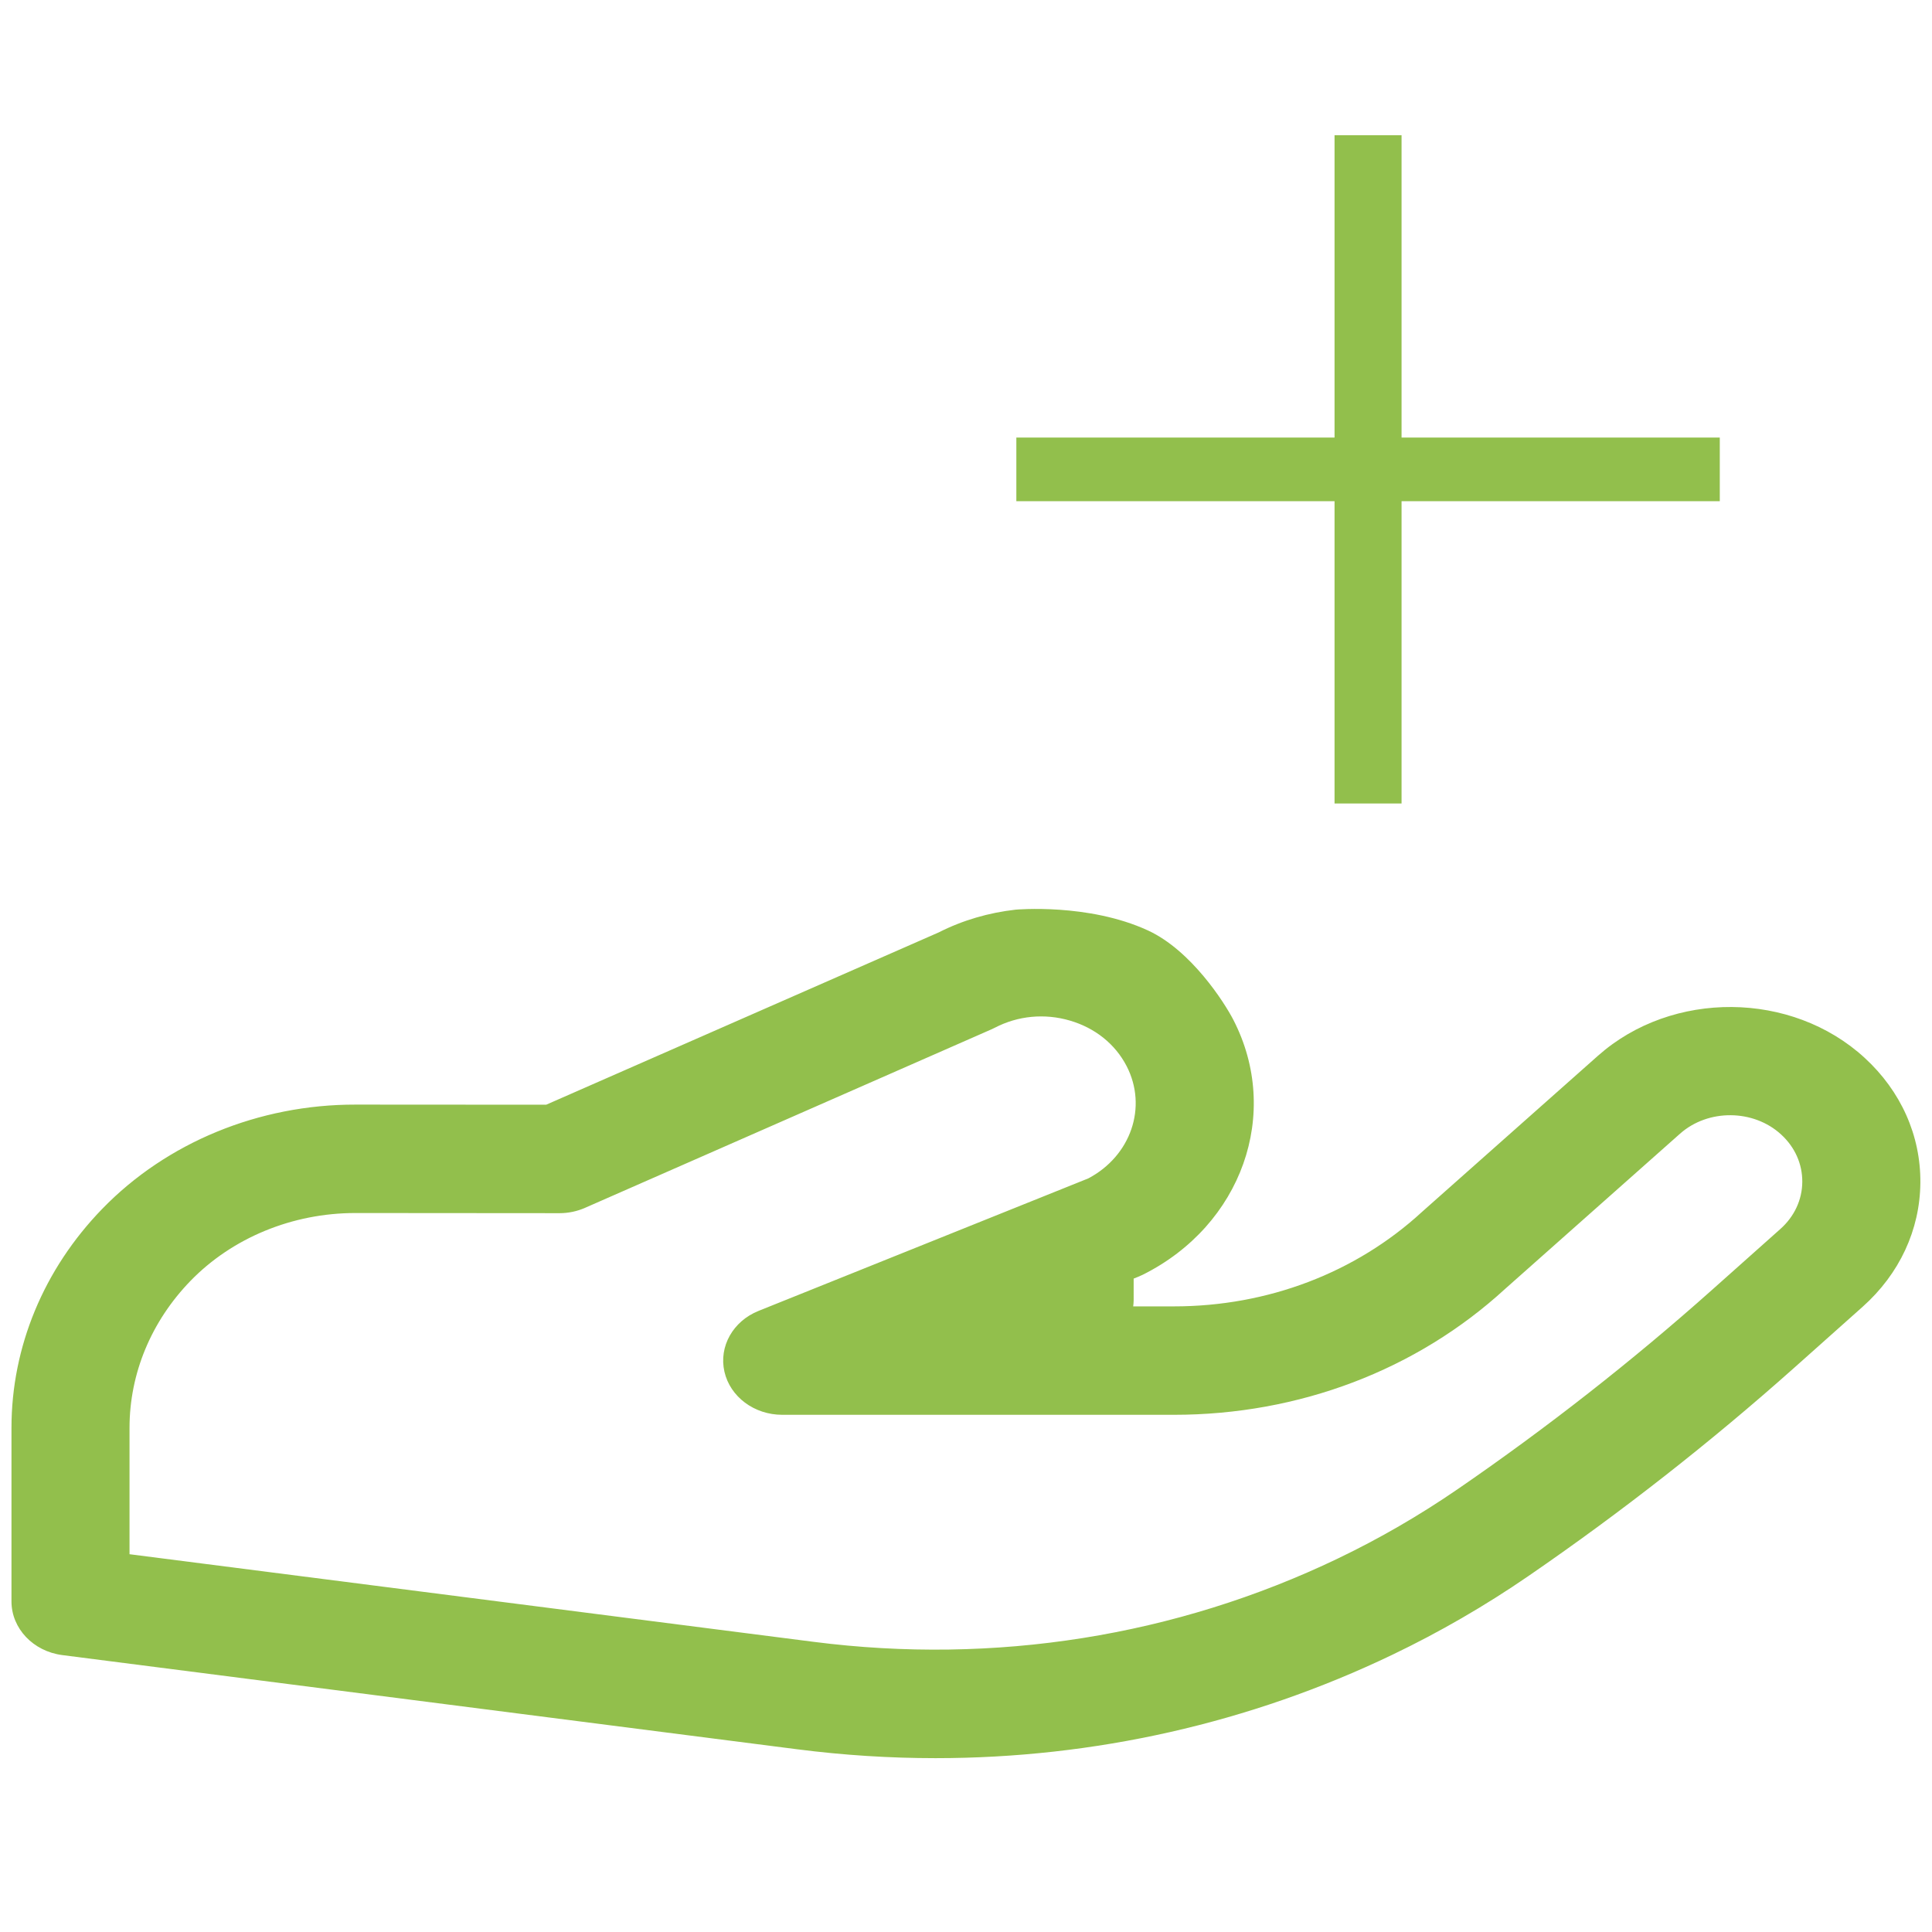 <?xml version="1.0" encoding="utf-8"?>
<!-- Generator: Adobe Illustrator 17.0.0, SVG Export Plug-In . SVG Version: 6.00 Build 0)  -->
<!DOCTYPE svg PUBLIC "-//W3C//DTD SVG 1.1//EN" "http://www.w3.org/Graphics/SVG/1.1/DTD/svg11.dtd">
<svg version="1.1" id="Capa_1" xmlns="http://www.w3.org/2000/svg" xmlns:xlink="http://www.w3.org/1999/xlink" x="0px" y="0px"
	 width="50px" height="50px" viewBox="0 0 50 50" enable-background="new 0 0 50 50" xml:space="preserve">
<g>
	<polygon fill="#92BF4C" points="34.538,20.794 36.272,20.794 36.272,12.971 44.508,12.971 44.508,11.324 36.272,11.324 36.272,3.5 
		34.538,3.5 34.538,11.324 26.303,11.324 26.303,12.971 34.538,12.971 	"/>
	<path fill="#92BF4C" d="M48.257,27.377c-1.887-1.733-4.982-1.757-6.901-0.055l-4.535,4.024c-0.007,0.006-0.013,0.012-0.02,0.018
		c-1.715,1.577-3.995,2.445-6.421,2.445h-1.053c0.007-0.055,0.012-0.11,0.012-0.166V33.09l0.117-0.047
		c0.04-0.016,0.079-0.033,0.117-0.052c2.565-1.28,3.595-4.18,2.344-6.602c-0.227-0.439-1.087-1.791-2.206-2.308
		c-1.544-0.713-3.427-0.539-3.427-0.539c-0.692,0.078-1.369,0.273-1.989,0.588l-10.16,4.46l-4.931-0.003
		c-2.506-0.004-4.892,0.981-6.557,2.697c-1.516,1.562-2.35,3.575-2.35,5.669v4.491c0,0.7,0.562,1.293,1.317,1.39l19.024,2.438
		c1.194,0.153,2.387,0.229,3.574,0.229c4.102,0,8.133-0.906,11.822-2.676c1.221-0.585,2.404-1.27,3.518-2.035
		c2.408-1.654,4.723-3.469,6.882-5.392l1.77-1.578c0.954-0.85,1.485-1.991,1.495-3.211C49.709,29.388,49.197,28.24,48.257,27.377z
		 M46.077,31.805l-1.771,1.578c-2.065,1.84-4.28,3.576-6.584,5.158c-0.983,0.675-2.027,1.28-3.102,1.795
		c-4.19,2.01-8.879,2.755-13.56,2.155L3.352,40.223v-3.27c0-1.404,0.56-2.753,1.576-3.802c1.084-1.117,2.639-1.758,4.268-1.758
		c0.002,0,0.003,0,0.005,0l5.278,0.004h0.001c0.228,0,0.453-0.047,0.658-0.137l10.517-4.619c0.031-0.014,0.062-0.029,0.092-0.044
		c0.597-0.31,1.286-0.376,1.94-0.185c0.653,0.19,1.175,0.609,1.469,1.177c0.548,1.06,0.111,2.327-0.991,2.908l-8.534,3.429
		c-0.662,0.266-1.031,0.922-0.883,1.573c0.148,0.65,0.772,1.116,1.495,1.116H30.38c3.238,0,6.282-1.157,8.573-3.259l4.526-4.016
		c0.728-0.646,1.902-0.636,2.617,0.021c0.357,0.328,0.55,0.763,0.547,1.226C46.64,31.05,46.438,31.483,46.077,31.805z"/>
</g>
</svg>
